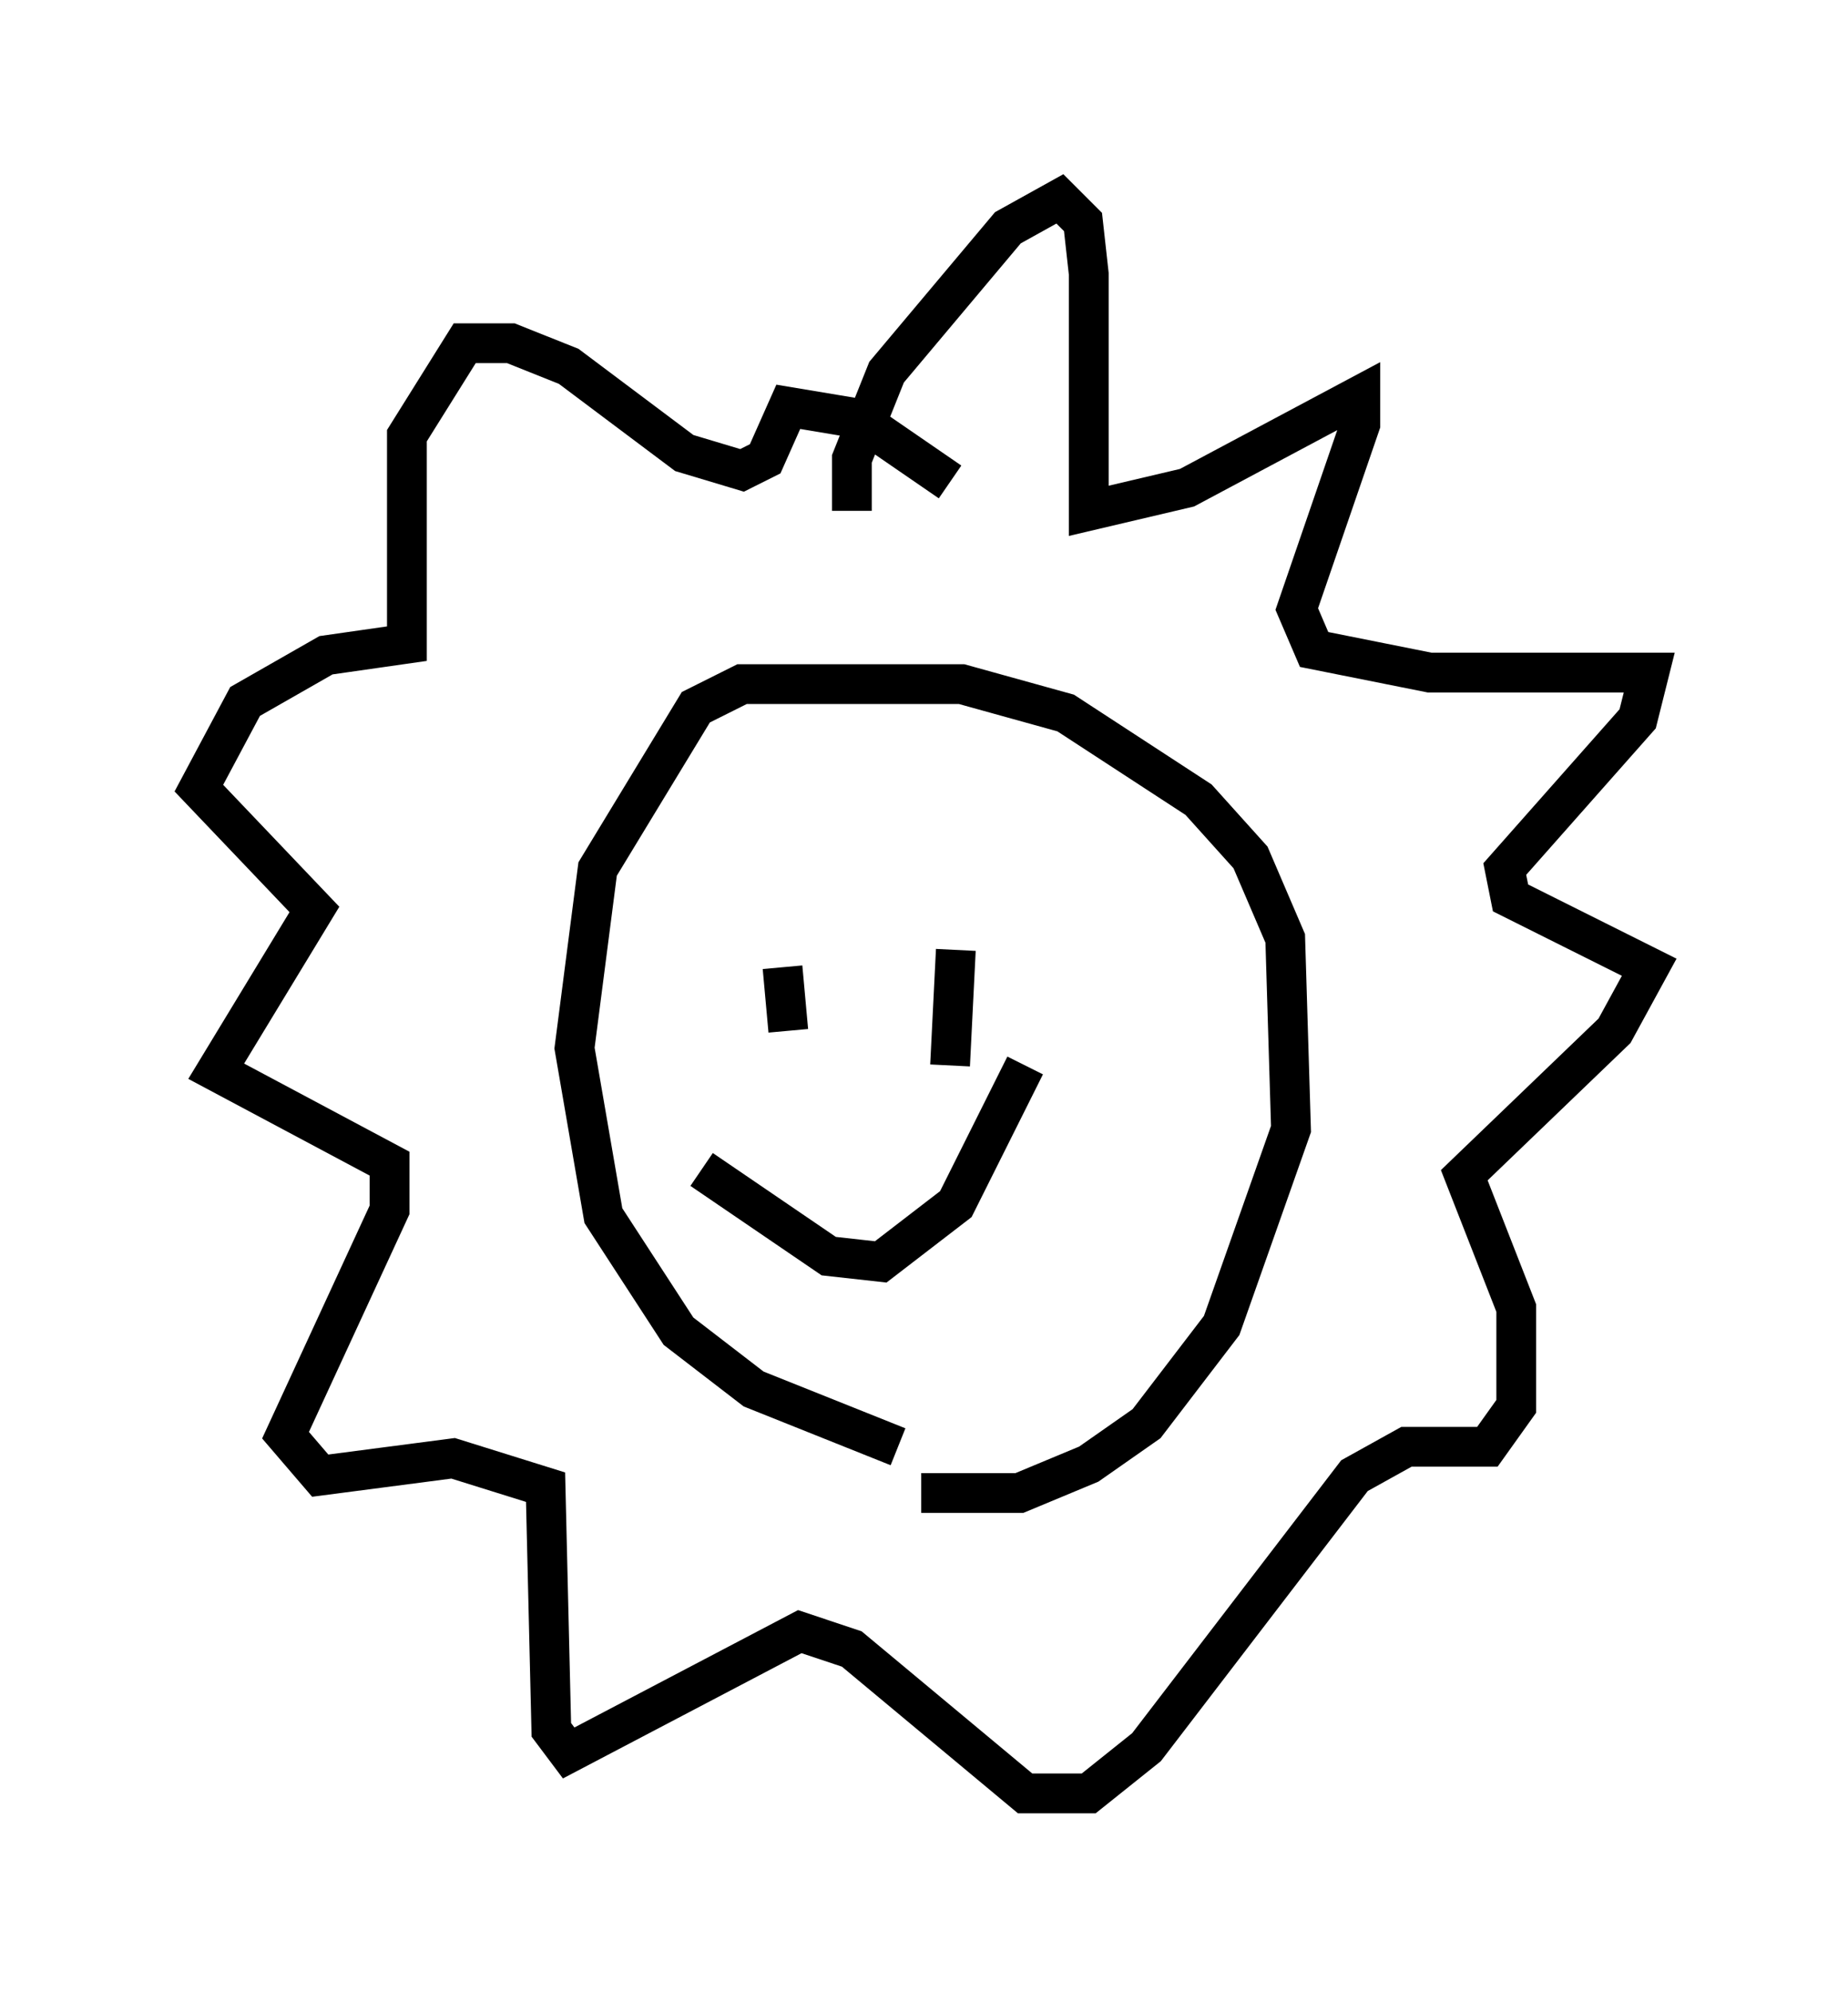 <?xml version="1.0" encoding="utf-8" ?>
<svg baseProfile="full" height="50.089" version="1.1" width="46.458" xmlns="http://www.w3.org/2000/svg" xmlns:ev="http://www.w3.org/2001/xml-events" xmlns:xlink="http://www.w3.org/1999/xlink"><defs /><rect fill="white" height="50.089" width="46.458" x="0" y="0" /><path d="M26.788, 36.955 m-4.212, -0.581 l-3.631, -1.453 -1.888, -1.453 l-1.888, -2.905 -0.726, -4.212 l0.581, -4.503 2.469, -4.067 l1.162, -0.581 5.52, 0.0 l2.615, 0.726 3.341, 2.179 l1.307, 1.453 0.872, 2.034 l0.145, 4.793 -1.743, 4.939 l-1.888, 2.469 -1.453, 1.017 l-1.743, 0.726 -2.469, 0.0 m-1.743, -24.693 l0.0, -1.307 0.872, -2.179 l3.05, -3.631 1.307, -0.726 l0.581, 0.581 0.145, 1.307 l0.0, 5.955 2.469, -0.581 l4.358, -2.324 0.0, 0.726 l-1.598, 4.648 0.436, 1.017 l2.905, 0.581 5.52, 0.0 l-0.291, 1.162 -3.341, 3.777 l0.145, 0.726 3.486, 1.743 l-0.872, 1.598 -3.777, 3.631 l1.307, 3.341 0.0, 2.469 l-0.726, 1.017 -2.034, 0.0 l-1.307, 0.726 -5.229, 6.827 l-1.453, 1.162 -1.598, 0.0 l-4.358, -3.631 -1.307, -0.436 l-5.81, 3.05 -0.436, -0.581 l-0.145, -6.101 -2.324, -0.726 l-3.341, 0.436 -0.872, -1.017 l2.615, -5.665 0.0, -1.162 l-4.358, -2.324 2.469, -4.067 l-2.905, -3.05 1.162, -2.179 l2.034, -1.162 2.034, -0.291 l0.0, -5.229 1.453, -2.324 l1.162, 0.0 1.453, 0.581 l2.905, 2.179 1.453, 0.436 l0.581, -0.291 0.581, -1.307 l1.743, 0.291 2.324, 1.598 m-4.212, 12.201 l0.145, 1.598 m4.212, -2.034 l-0.145, 2.905 m-6.246, 2.615 l3.196, 2.179 1.307, 0.145 l1.888, -1.453 1.743, -3.486 " fill="none" stroke="black" stroke-width="1" /></svg>
